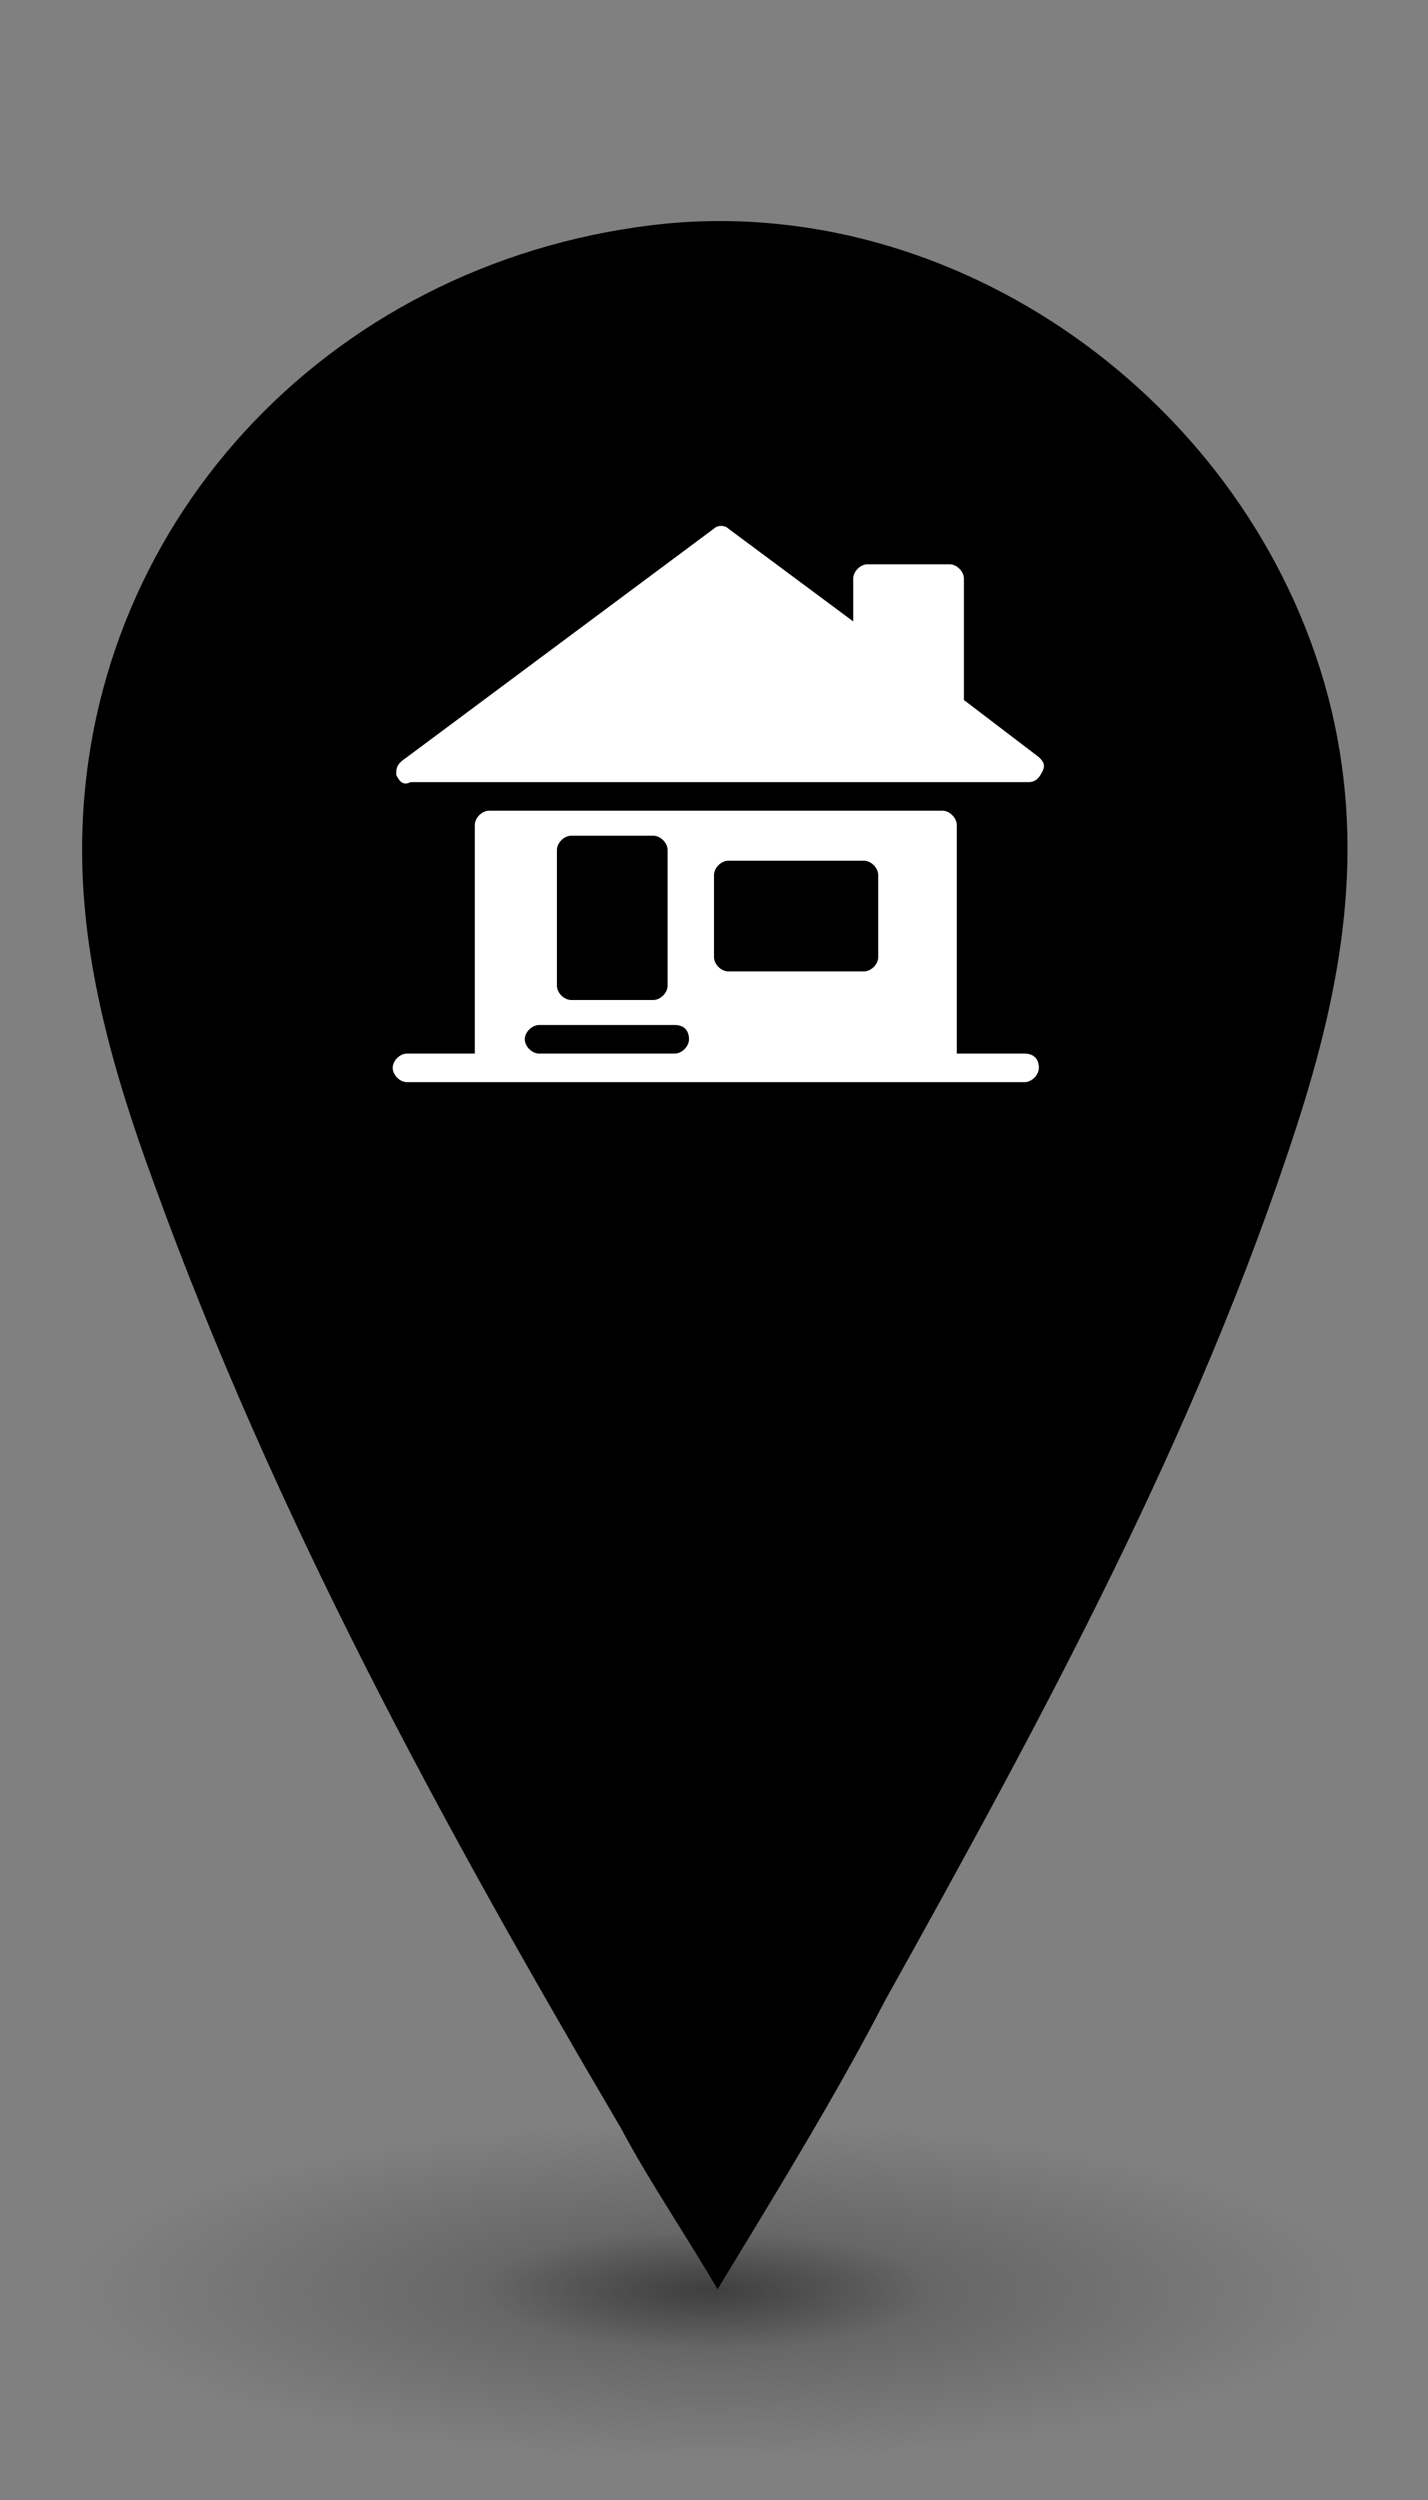 <?xml version="1.0" encoding="utf-8"?>
<!-- Generator: Adobe Illustrator 23.0.3, SVG Export Plug-In . SVG Version: 6.00 Build 0)  -->
<svg version="1.1" id="Layer_1" xmlns="http://www.w3.org/2000/svg" xmlns:xlink="http://www.w3.org/1999/xlink" x="0px" y="0px"
	 viewBox="0 0 40 70" style="enable-background:new 0 0 40 70;" width="40px" height="70px" xml:space="preserve">
<rect x="0" y="0" width="40" height="70" fill="#808080" stroke="none"/>
<style type="text/css">
	.st0{fill:#FFFFFF;}
	.st1{opacity:0.3;fill:url(#SVGID_1_);}
	.st2{opacity:0.3;fill:url(#SVGID_2_);}
</style>
<g>
	<g>
		<g>
			<path d="M37.2,19.5C35,11.2,26.7,5.3,18.3,6.3c-9.2,1.1-16,8.5-16,17.5c0,3.2,0.9,6.3,2,9.3c3.4,9.4,8.1,18,13.1,26.5
				c0.8,1.5,1.7,2.8,2.7,4.5c1.7-2.8,3.3-5.4,4.7-8.1c4.4-7.9,8.7-15.8,11.5-24.4C37.6,27.6,38.3,23.7,37.2,19.5z"/>
		</g>
		<g>
			<path class="st0" d="M28.7,29.5h-1.9v-6.4c0-0.2-0.2-0.4-0.4-0.4H13.7c-0.2,0-0.4,0.2-0.4,0.4v6.4h-1.9c-0.2,0-0.4,0.2-0.4,0.4
				c0,0.2,0.2,0.4,0.4,0.4h17.3c0.2,0,0.4-0.2,0.4-0.4C29.1,29.6,28.9,29.5,28.7,29.5z M15.6,23.8c0-0.2,0.2-0.4,0.4-0.4h2.3
				c0.2,0,0.4,0.2,0.4,0.4v3.8c0,0.2-0.2,0.4-0.4,0.4H16c-0.2,0-0.4-0.2-0.4-0.4C15.6,27.6,15.6,23.8,15.6,23.8z M19.3,29.1
				c0,0.2-0.2,0.4-0.4,0.4h-3.8c-0.2,0-0.4-0.2-0.4-0.4l0,0c0-0.2,0.2-0.4,0.4-0.4h3.8C19.2,28.7,19.3,28.9,19.3,29.1L19.3,29.1z
				 M24.6,26.8c0,0.2-0.2,0.4-0.4,0.4h-3.8c-0.2,0-0.4-0.2-0.4-0.4v-2.3c0-0.2,0.2-0.4,0.4-0.4h3.8c0.2,0,0.4,0.2,0.4,0.4V26.8z"/>
			<path class="st0" d="M11.5,21.9h17.3c0.2,0,0.3-0.1,0.4-0.3c0.1-0.2,0-0.3-0.1-0.4L27,19.6v-3.4c0-0.2-0.2-0.4-0.4-0.4h-2.3
				c-0.2,0-0.4,0.2-0.4,0.4v1.2l-3.5-2.6c-0.1-0.1-0.3-0.1-0.4,0l-8.6,6.4c-0.3,0.2-0.3,0.3-0.3,0.5C11.2,21.9,11.3,22,11.5,21.9z"
				/>
		</g>
	</g>
	<g>
		
			<radialGradient id="SVGID_1_" cx="20" cy="64.13" r="18.041" gradientTransform="matrix(1 0 0 0.263 0 47.283)" gradientUnits="userSpaceOnUse">
			<stop  offset="0" style="stop-color:#000000"/>
			<stop  offset="1" style="stop-color:#000000;stop-opacity:0"/>
		</radialGradient>
		<ellipse class="st1" cx="20" cy="64.1" rx="24.8" ry="5.9"/>
		
			<radialGradient id="SVGID_2_" cx="26.54" cy="127.729" r="18.041" gradientTransform="matrix(0.35 0 0 9.169042e-02 10.51 52.419)" gradientUnits="userSpaceOnUse">
			<stop  offset="0" style="stop-color:#000000"/>
			<stop  offset="1" style="stop-color:#000000;stop-opacity:0"/>
		</radialGradient>
		<ellipse class="st2" cx="19.8" cy="64.1" rx="8.7" ry="2"/>
	</g>
</g>
</svg>
